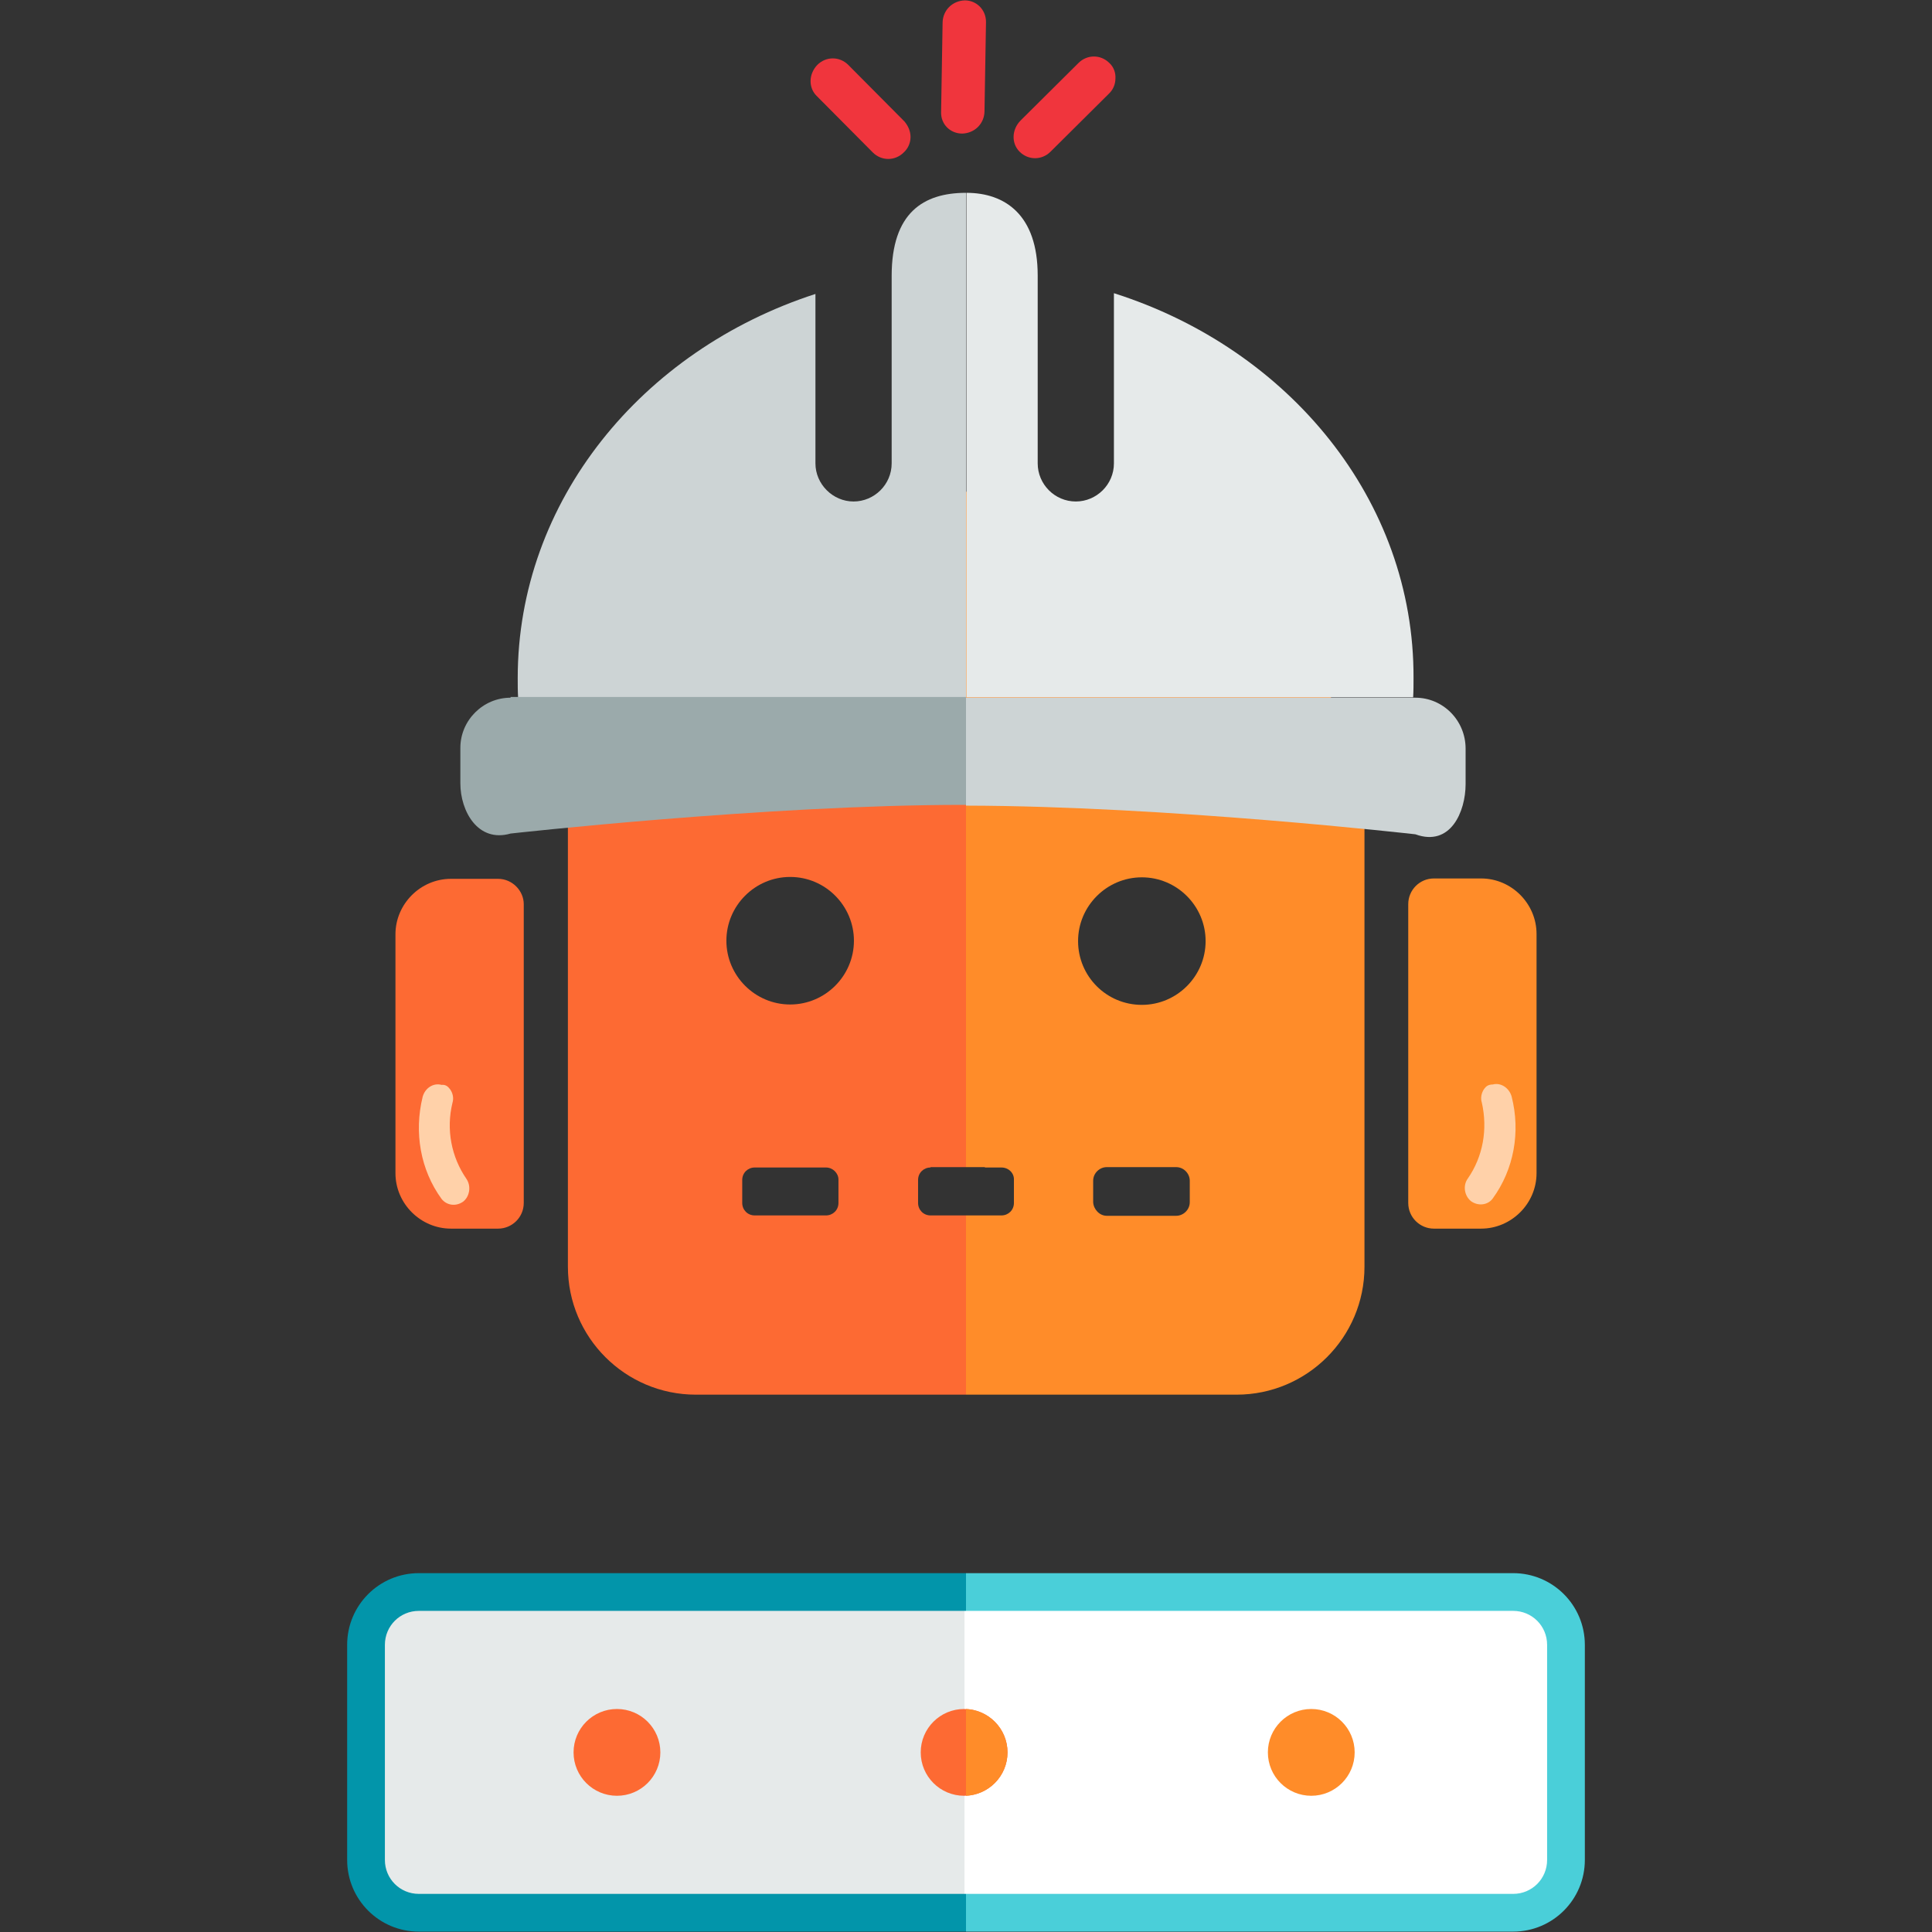 <?xml version="1.0" encoding="utf-8"?>
<!-- Generator: Adobe Illustrator 19.0.0, SVG Export Plug-In . SVG Version: 6.00 Build 0)  -->
<svg version="1.1" id="Layer_1" xmlns="http://www.w3.org/2000/svg" xmlns:xlink="http://www.w3.org/1999/xlink" x="0px" y="0px"
	 viewBox="96 11 512 512" style="enable-background:new 96 11 512 512;" xml:space="preserve">
<rect x="96" y="11" width="512" height="512" fill="#333333" stroke="none"/>
<style type="text/css">
	.st0{fill:#FFFFFF;}
	.st1{fill:#E6EAEA;}
	.st2{fill:#FD6A33;}
	.st3{fill:#FF8C29;}
	.st4{fill:#4ACFD9;}
	.st5{fill:#0295AA;}
	.st6{fill:#FFD1A9;}
	.st7{fill:#F0353D;}
	.st8{fill:#CDD4D5;}
	.st9{fill:#9BAAAB;}
</style>
<g>
	<path class="st0" d="M499.3,433.7H351.5v83.4h147.8c6.6,0,12-5.4,12-12v-59.4C511.3,439.1,505.9,433.7,499.3,433.7z"/>
	<path class="st1" d="M206.1,433.7c-6.6,0-12,5.4-12,12v59.4c0,6.6,5.4,12,12,12h145.5v-83.4L206.1,433.7L206.1,433.7z"/>
	<circle class="st2" cx="259.5" cy="475.4" r="11.5"/>
	<circle class="st2" cx="351.5" cy="475.4" r="11.5"/>
	<circle class="st3" cx="443.5" cy="475.4" r="11.5"/>
	<path class="st4" d="M352,522.9h145c10.5,0,19-8.5,19-19v-57c0-10.5-8.5-19-19-19H352v10h145c5,0,9,4,9,9v57c0,5-4,9-9,9H352V522.9
		z"/>
	<path class="st5" d="M352,512.9H207c-5,0-9-4-9-9v-57c0-5,4-9,9-9h145v-10H207c-10.5,0-19,8.5-19,19v57c0,10.5,8.5,19,19,19h145
		V512.9z"/>
	<path class="st3" d="M352,486.9c6.1-0.3,11-5.3,11-11.5s-4.9-11.2-11-11.5V486.9z"/>
</g>
<path class="st2" d="M228,243.9h-6.2h-6.3c-8.1,0-14.7,6.7-14.7,14.7v63.3c0,8.1,6.7,14.7,14.7,14.7h6.3h6.2c3.7,0,6.8-3,6.8-6.8
	v-79.2C234.8,247.1,231.8,243.9,228,243.9z"/>
<path class="st3" d="M482.2,336.6H476c-3.7,0-6.8-3-6.8-6.8v-79.2c0-3.7,3-6.8,6.8-6.8h6.2h6.3c8.1,0,14.7,6.7,14.7,14.7v63.4
	c0,8.1-6.7,14.7-14.7,14.7H482.2L482.2,336.6z"/>
<path class="st3" d="M423.7,184.8h-46.6c-4.6,0-8.9-4.2-8.9-8.9v-18.4c0-8.9-7.3-16.2-16.2-16.2v179h5v0.1h4.4
	c1.9,0,3.4,1.5,3.3,3.3v6.1c0,1.9-1.5,3.3-3.3,3.3H357h-3h-2v47.5h71.7c18.7,0,33.9-15.2,33.9-33.9V218.6
	C457.6,199.9,442.2,184.7,423.7,184.8z M411.3,329.6c0,2-1.7,3.6-3.6,3.6h-18.4c-1.9,0-3.5-1.7-3.6-3.6v-5.7c0-2,1.7-3.6,3.6-3.6
	h18.4c2,0,3.6,1.7,3.6,3.6V329.6z M398.6,277.3c-9.4,0-16.9-7.6-16.9-16.9c0-9.3,7.6-16.9,16.9-16.9s16.9,7.6,16.9,16.9
	C415.5,269.7,407.9,277.3,398.6,277.3z"/>
<path class="st2" d="M339.3,329.8v-6.1c0-1.9,1.5-3.3,3.3-3.3v-0.1h9.4V141.2c-8.9,0-16.1,7.3-16.3,16.2v18.4
	c0,5.1-5.2,8.9-10.2,8.9h-45.1c-18.7,0-33.9,15.2-33.9,33.9v128.1c0,18.7,15.2,33.9,33.9,33.9H352v-47.5h-9.4
	C340.7,333.1,339.3,331.6,339.3,329.8z M318.2,329.8c0,1.9-1.5,3.3-3.3,3.3H296c-1.9,0-3.3-1.5-3.3-3.3v-6.1c0-1.9,1.5-3.3,3.3-3.3
	h18.9c1.8,0,3.3,1.5,3.3,3.2V329.8z M305.4,277.2c-9.3,0-16.9-7.6-16.9-16.9c0-9.3,7.6-16.9,16.9-16.9c9.4,0,16.9,7.7,16.9,16.9
	C322.3,269.6,314.7,277.2,305.4,277.2z"/>
<path class="st6" d="M215.3,299.7c0.7,1,1,2.3,0.6,3.6c-1.7,7-0.3,14.3,3.7,20.1c1.3,1.9,0.9,4.6-0.8,6c-1.9,1.4-4.4,1.1-5.8-0.7
	c-5.6-7.7-7.3-17.6-5-27c0.6-2.3,2.8-3.8,5-3.2C214.1,298.4,214.7,298.9,215.3,299.7z"/>
<path class="st6" d="M491.6,298.4c2.2-0.6,4.4,1,5,3.2c2.4,9.4,0.6,19.3-5,27c-1.3,1.8-3.9,2.1-5.8,0.7c-1.7-1.4-2.2-4.1-0.8-6
	c4-5.8,5.3-13,3.7-20.1c-0.4-1.2-0.1-2.6,0.6-3.6C489.8,298.9,490.4,298.4,491.6,298.4z"/>
<path class="st7" d="M357.3,16.8l-0.4,23.8c-0.1,3.2-2.6,5.7-5.9,5.8c-3.2,0-5.7-2.5-5.6-5.7l0.4-23.8c0.1-3.2,2.6-5.7,5.9-5.8
	C354.8,11.1,357.3,13.6,357.3,16.8z"/>
<path class="st7" d="M391.6,31.8c0,1.5-0.6,3-1.8,4.1l-15.4,15.3c-2.3,2.3-5.9,2.3-8.2,0c-2.2-2.2-2.1-5.8,0.2-8.2l15.4-15.3
	c2.3-2.3,5.9-2.3,8.2,0C391.2,28.8,391.7,30.4,391.6,31.8z"/>
<path class="st7" d="M337.3,47.3c0,1.5-0.6,3-1.8,4.1c-2.3,2.3-5.9,2.3-8.2,0l-14.9-15c-2.2-2.2-2.1-5.8,0.2-8.2
	c2.3-2.3,5.9-2.3,8.2,0l14.9,15C336.7,44.4,337.3,45.8,337.3,47.3z"/>
<path class="st1" d="M470.6,190.7c0.2-47.2-33.1-87.3-79.4-102v45.1c0,5.6-4.6,10.1-10.1,10.1c-5.6,0-10.1-4.6-10.1-10.1
	c0,0,0-37.7,0-49.8c0-16.1-8.7-21.9-18.9-21.9v133.7h118.4C470.6,194.1,470.6,192.3,470.6,190.7z"/>
<path class="st8" d="M332.3,84.1c0,16.7,0,49.7,0,49.7c0,5.6-4.6,10.1-10.1,10.1s-10.1-4.6-10.1-10.1V88.9
	c-46,14.9-78.9,54.9-78.9,101.8c0,1.8,0,3.4,0.1,5.1H352V62.1C340.7,62.1,332.3,67.4,332.3,84.1z"/>
<path class="st8" d="M471.1,195.9H352v28.6c53.4,0.1,119.1,7.6,119.1,7.6c9.3,3.4,13.3-6,13.3-13.3v-9.4
	C484.4,201.9,478.4,195.9,471.1,195.9z"/>
<path class="st9" d="M231.3,195.9c-7.3,0-13.3,6-13.3,13.3v9.4c0,7.3,4.6,15.8,13.3,13.3c0,0,67.9-7.6,119.9-7.6c0.3,0,0.5,0,0.8,0
	v-28.6H231.3V195.9z"/>
</svg>

